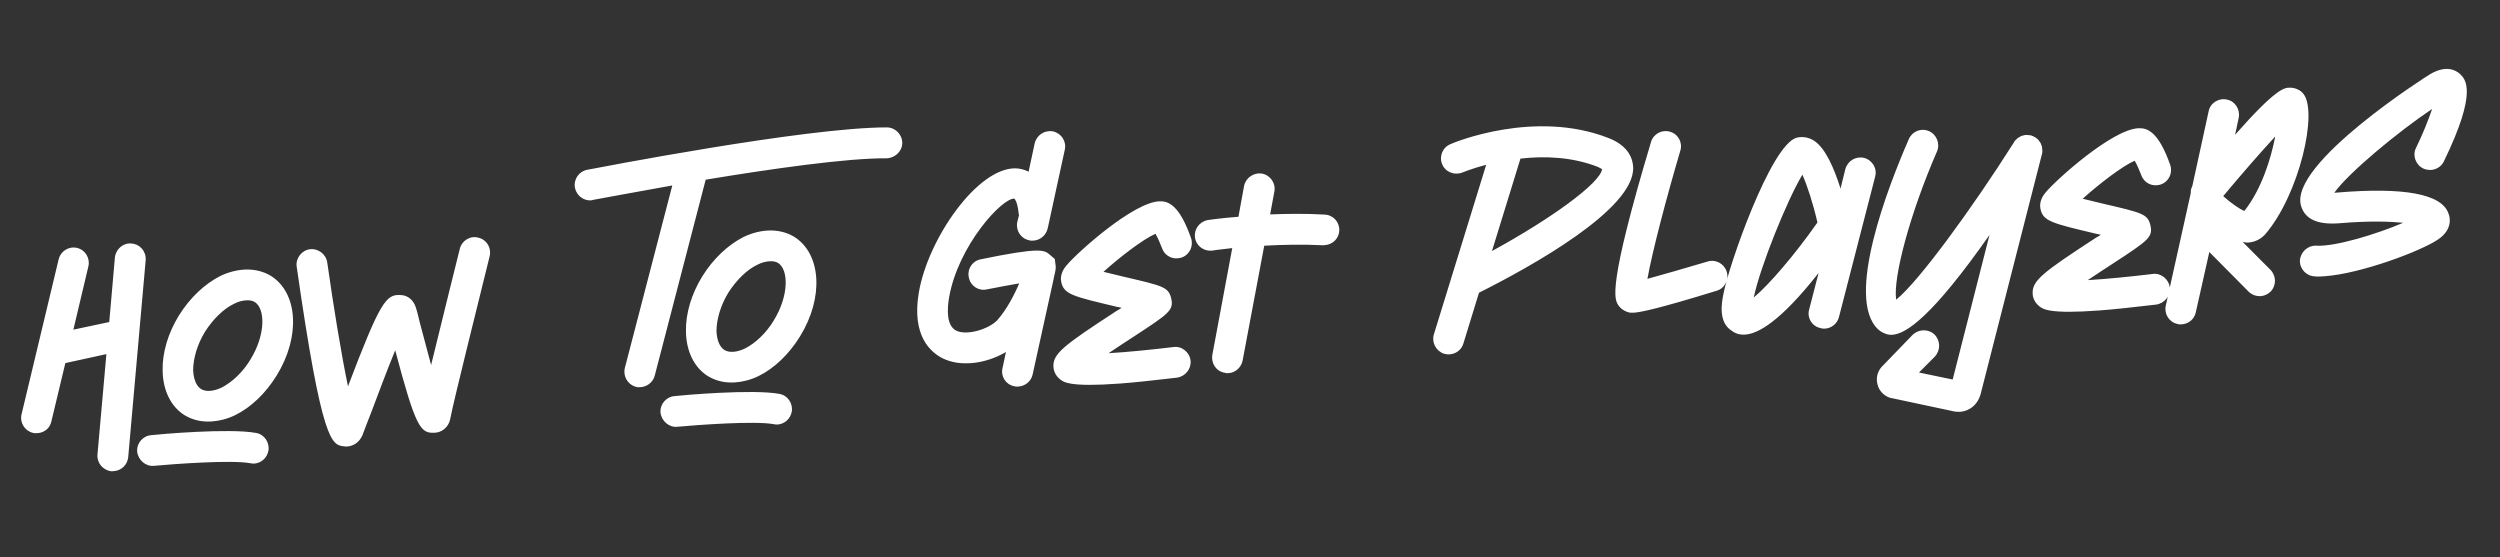 <svg width="794" height="177" viewBox="0 0 794 177" fill="none" xmlns="http://www.w3.org/2000/svg">
<rect x="0" y="0" width="794" height="177" fill="#333333" stroke="none"/>
<path d="M41.804 77.348C39.173 77.023 36.823 79.076 36.498 81.707L34.696 102.282L23.3 104.697L28.06 84.631C28.704 82.08 27.147 79.38 24.492 78.744C21.837 78.108 19.249 79.761 18.613 82.416L6.847 131.58C6.211 134.235 7.864 136.823 10.415 137.467C10.949 137.635 11.468 137.597 11.986 137.558C14.061 137.403 15.835 136.019 16.302 133.899L20.756 115.316L33.788 112.466L30.955 144.381C30.733 147.005 32.682 149.363 35.418 149.68C35.729 149.657 35.936 149.641 36.247 149.618C38.529 149.448 40.479 147.634 40.716 145.217L46.267 82.647C46.481 79.919 44.532 77.562 41.804 77.348ZM86.017 87.606C81.54 84.916 75.701 84.934 69.96 87.657C64.937 90.222 60.261 94.638 56.818 100.214C53.376 105.79 51.543 111.975 51.65 117.599C51.707 123.956 54.287 129.187 58.66 131.885C61.281 133.462 64.247 134.075 67.358 133.843C69.743 133.665 72.202 133.064 74.717 131.834C79.748 129.372 84.416 124.853 87.859 119.277C95.489 106.923 94.659 93.01 86.017 87.606ZM79.551 114.161C77.141 118.199 73.728 121.374 70.414 123.082C67.795 124.32 65.409 124.498 63.88 123.569C62.35 122.641 61.454 120.413 61.341 117.501C61.374 113.745 62.708 109.265 65.126 105.33C67.647 101.387 70.949 98.117 74.271 96.513C75.677 95.782 76.906 95.482 78.047 95.397C79.187 95.312 80.136 95.45 80.901 95.914C84.294 98.059 84.387 106.291 79.551 114.161ZM81.293 137.496C72.833 135.937 50.558 137.912 48.077 138.202C45.38 138.403 43.365 140.744 43.566 143.44C43.871 146.129 46.323 148.24 48.908 147.943C55.331 147.359 73.48 146.005 79.508 147.12C79.93 147.192 80.353 147.265 80.768 147.234C82.946 147.072 84.808 145.473 85.26 143.144C85.689 140.505 83.932 137.925 81.293 137.496ZM151.946 75.49C149.387 74.742 146.695 76.403 146.051 78.954C145.729 80.23 140.593 100.845 136.922 115.928C135.482 110.613 134.027 105.09 133.299 102.328C132.833 100.277 132.398 98.641 132.129 97.827C131.425 95.376 129.53 93.745 127.233 93.708C122.623 93.426 120.808 95.647 110.52 122.696C108.413 112.633 105.919 97.384 103.933 83.349C103.525 80.668 100.985 78.772 98.304 79.18C95.726 79.581 93.83 82.121 94.231 84.699C102.287 140.935 105.341 141.333 109.336 141.765C109.655 141.845 109.966 141.822 110.381 141.791C112.04 141.667 114.052 140.683 115.119 138.205C115.729 136.595 116.772 133.805 118.088 130.474C119.829 125.86 122.871 117.707 125.518 111.252C132.05 135.898 133.538 137.664 138.005 137.435C139.983 137.392 142.491 136.058 143.073 132.677C143.962 127.813 151.673 96.994 155.514 81.377C156.15 78.722 154.6 76.126 151.946 75.49ZM281.707 40.464C256.151 40.39 189.334 53.406 186.454 53.934C183.884 54.439 182.092 56.971 182.604 59.645C183.101 62.11 185.314 63.822 187.804 63.637C188.011 63.621 188.211 63.502 188.314 63.494C188.625 63.471 199.215 61.429 213.522 58.901L198.45 116.864C197.814 119.519 199.364 122.114 201.922 122.862C202.456 123.031 202.975 122.992 203.493 122.953C205.568 122.799 207.342 121.415 207.921 119.39L224.127 57.067C244.73 53.652 268.979 50.174 281.605 50.275C284.309 50.177 286.548 48.029 286.562 45.42C286.568 42.708 284.316 40.478 281.707 40.464ZM252.227 75.202C247.75 72.512 241.911 72.531 236.17 75.253C231.147 77.818 226.471 82.234 223.028 87.81C219.586 93.386 217.753 99.571 217.86 105.195C217.917 111.552 220.497 116.783 224.87 119.481C227.491 121.058 230.457 121.671 233.568 121.439C235.953 121.261 238.412 120.66 240.927 119.43C245.958 116.969 250.626 112.449 254.069 106.873C261.699 94.519 260.869 80.606 252.227 75.202ZM245.761 101.757C243.351 105.796 239.938 108.97 236.624 110.678C234.005 111.916 231.619 112.094 230.09 111.165C228.561 110.237 227.664 108.009 227.551 105.097C227.584 101.341 228.918 96.861 231.336 92.926C233.858 88.984 237.159 85.713 240.481 84.109C241.887 83.378 243.116 83.078 244.257 82.993C245.397 82.908 246.346 83.046 247.111 83.51C250.504 85.655 250.597 93.887 245.761 101.757ZM247.503 125.092C239.043 123.533 216.768 125.509 214.287 125.798C211.591 125.999 209.575 128.34 209.776 131.036C210.081 133.725 212.533 135.836 215.118 135.539C221.541 134.956 239.69 133.601 245.718 134.716C246.14 134.788 246.563 134.861 246.978 134.83C249.156 134.668 251.018 133.069 251.47 130.741C251.899 128.101 250.142 125.521 247.503 125.092ZM326.851 76.308C327.385 76.476 327.8 76.445 328.318 76.407C330.393 76.252 332.159 74.764 332.73 72.636L338.163 47.618C338.799 44.964 337.146 42.375 334.491 41.739C331.844 41.207 329.256 42.86 328.62 45.515L326.685 54.524C325.06 53.706 323.585 53.504 322.644 53.469C310.52 53.123 294.691 75.788 291.804 93.002C289.492 106.732 295.614 111.907 299.406 113.814C302.219 115.169 305.273 115.566 308.488 115.326C312.325 115.04 316.292 113.701 319.487 111.794L318.407 116.881C317.771 119.535 319.424 122.123 322.071 122.656C322.605 122.825 323.02 122.794 323.538 122.755C325.613 122.6 327.482 121.105 327.95 118.984L334.648 88.553L334.64 88.45C335.043 86.855 335.357 85.476 335.295 84.646L335.013 82.269L333.453 80.925C331.67 79.39 330.555 78.43 311.45 82.359C308.777 82.871 307.096 85.499 307.712 88.165C308.225 90.838 310.853 92.519 313.415 91.911C316.806 91.241 320.613 90.539 323.701 89.996C322.105 93.765 319.638 98.434 316.751 101.674C314.144 104.475 307.215 106.661 303.757 105.042C300.618 103.503 300.765 98.487 301.412 94.579C304.242 77.995 318.427 62.649 322.215 63.096C322.223 63.2 323.114 63.968 323.473 67.382C323.496 67.693 323.52 68.005 323.647 68.308L323.083 70.54C322.551 73.187 324.204 75.775 326.851 76.308ZM369.1 78.891C370.019 81.429 372.72 82.688 375.363 81.76C377.901 80.841 379.152 78.036 378.233 75.498C374.532 65.032 371.001 63.835 368.296 63.933C359.969 64.137 341.889 80.4 338.641 84.397C338.065 85.065 336.545 87.056 337.042 89.522C337.863 93.528 340.828 94.141 354.843 97.475C355.266 97.548 355.689 97.621 356.223 97.789C355.624 98.147 355.128 98.497 354.625 98.743C337.818 109.696 334.262 112.36 334.579 116.612C334.688 118.064 335.418 119.47 336.637 120.422C337.751 121.381 339.75 123.005 355.825 121.806C360.492 121.457 366.388 120.809 373.832 119.94C376.513 119.532 378.417 117.095 378.12 114.51C377.815 111.821 375.267 109.821 372.69 110.222C365.764 111.052 358.105 111.832 352.082 112.177C354.862 110.301 357.746 108.418 359.935 107.003C371.47 99.467 372.86 98.529 371.943 94.635C371.058 91.155 369.256 90.768 357.051 87.924C355.138 87.442 352.698 86.894 350.466 86.33C355.35 81.898 362.941 76.013 366.981 74.251C367.696 75.45 368.457 77.27 369.1 78.891ZM420.707 68.156C414.526 67.783 408.591 67.913 403.39 68.093L404.73 60.901C405.263 58.254 403.506 55.674 400.859 55.141C398.116 54.72 395.639 56.469 395.107 59.116L393.33 68.844C387.626 69.269 383.915 69.859 383.604 69.882C380.931 70.395 379.131 72.823 379.539 75.504C379.948 78.185 382.48 79.978 385.161 79.569C385.161 79.569 387.531 79.184 391.361 78.794L385.03 112.743C384.601 115.382 386.254 117.97 388.997 118.391C389.428 118.568 389.842 118.537 390.257 118.506C392.331 118.351 394.194 116.752 394.653 114.528L401.525 78.035C407.029 77.729 413.482 77.56 420.182 77.894C420.389 77.879 420.597 77.863 420.804 77.848C423.293 77.662 425.236 75.744 425.361 73.232C425.471 70.512 423.426 68.266 420.707 68.156ZM511.012 43.896C487.479 34.598 461.682 45.283 460.676 45.776C458.145 46.799 457.006 49.7 458.022 52.127C459.045 54.658 461.946 55.797 464.476 54.774C464.58 54.766 467.51 53.505 472.012 52.334L455.385 106.241C454.638 108.8 456.091 111.507 458.658 112.358C459.296 112.519 459.822 112.584 460.444 112.538C462.415 112.391 464.196 111.111 464.775 109.086L469.726 92.969C486.112 84.759 519.264 66.433 518.688 53.127C518.614 50.734 517.459 46.44 511.012 43.896ZM473.848 79.73L482.832 50.588C482.824 50.484 482.92 50.373 482.92 50.373C490.364 49.505 499.249 49.78 507.521 53.022C508.278 53.382 508.716 53.662 508.828 53.758C508.116 58.192 492.887 69.34 473.848 79.73ZM548.396 86.264C547.58 83.717 544.864 82.251 542.317 83.067C535.684 85.022 528.03 87.262 523.225 88.559C524.688 80.211 529.234 62.873 533.647 47.943C534.499 45.377 533.037 42.566 530.375 41.826C527.816 41.078 525.109 42.532 524.361 45.09C510.504 91.386 512.753 94.972 513.938 96.865C514.764 98.16 516.182 98.992 517.665 99.299C517.872 99.283 518.295 99.356 519.021 99.302C521.199 99.139 526.953 97.98 545.2 92.343C547.754 91.63 549.212 88.81 548.396 86.264ZM592.064 50.154C589.41 49.517 586.814 51.067 586.074 53.73L584.552 59.892C582.501 53.37 579.732 47.007 576.116 44.669C574.475 43.645 572.57 43.266 570.726 43.716C562.522 45.58 548.865 84.769 547.329 93.539C546.797 96.186 545.69 102.318 549.959 105.023C550.731 105.592 552.046 106.432 554.327 106.262C558.372 105.96 565.392 102.203 577.583 86.693L574.59 98.284C573.842 100.842 575.399 103.542 578.054 104.178C578.588 104.347 579.114 104.412 579.633 104.373C581.707 104.218 583.481 102.835 584.052 100.706L595.536 56.152C596.284 53.593 594.727 50.894 592.064 50.154ZM556.994 94.487C558.987 84.848 567.522 63.666 572.438 55.477C573.938 58.807 575.831 64.61 577.221 70.659C569.963 81.004 561.805 90.478 556.994 94.487ZM648.569 46.876C648.553 46.668 648.545 46.564 648.426 46.365C648.418 46.261 648.403 46.054 648.291 45.958C648.276 45.75 648.165 45.654 648.157 45.55C648.038 45.351 647.926 45.255 647.918 45.151C647.799 44.952 647.688 44.855 647.576 44.76C647.457 44.56 647.449 44.456 647.338 44.36C647.226 44.264 647.115 44.168 647.004 44.072C646.788 43.984 646.669 43.784 646.558 43.688C646.454 43.696 646.454 43.696 646.343 43.6C646.343 43.6 646.231 43.504 646.127 43.512C646.016 43.416 645.905 43.32 645.689 43.232C645.586 43.239 645.37 43.151 645.259 43.055C645.155 43.063 645.052 43.071 644.94 42.975L644.836 42.983C644.621 42.894 644.414 42.91 644.31 42.917C644.103 42.933 643.991 42.837 643.784 42.852C643.68 42.86 643.473 42.876 643.369 42.883C643.162 42.899 643.058 42.907 642.85 42.922C642.754 43.034 642.547 43.049 642.443 43.057C642.236 43.072 642.14 43.184 641.933 43.199C641.837 43.311 641.733 43.318 641.533 43.438C641.429 43.445 641.333 43.557 641.134 43.676C641.03 43.684 640.934 43.795 640.734 43.914C640.638 44.026 640.542 44.137 640.447 44.249C640.247 44.368 640.151 44.479 640.055 44.591C639.959 44.702 639.863 44.814 639.767 44.925C639.775 45.029 639.671 45.037 639.679 45.14C626.43 66.048 609.403 89.428 602.219 95.179C601.174 88.165 606.637 67.734 615.184 48.115C616.251 45.637 615.093 42.699 612.615 41.633C610.136 40.566 607.302 41.716 606.236 44.195C599.733 59.072 585.82 94.838 596.566 104.674L597.45 105.338C598.318 105.795 599.409 106.443 601.069 106.319C605.425 105.994 613.677 100.581 631.866 74.612L620.172 120.537L609.472 118.311L614.517 113.242C616.348 111.228 616.331 108.205 614.413 106.262C612.503 104.423 609.376 104.448 607.434 106.366L597.655 116.482C596.304 117.938 595.733 120.067 596.303 122.11C596.761 124.057 598.233 125.616 600.162 126.306L620.827 130.709C621.457 130.766 621.983 130.831 622.605 130.784C625.509 130.568 628.066 128.5 628.983 125.407L648.516 48.965C648.508 48.862 648.508 48.862 648.604 48.75C648.589 48.543 648.581 48.439 648.669 48.224C648.661 48.12 648.646 47.913 648.638 47.809C648.623 47.602 648.615 47.498 648.599 47.29C648.592 47.187 648.576 46.979 648.569 46.876ZM680.097 55.682C681.016 58.22 683.718 59.479 686.36 58.551C688.898 57.632 690.149 54.827 689.23 52.288C685.529 41.823 681.998 40.626 679.294 40.724C670.966 40.928 652.886 57.191 649.638 61.188C649.062 61.856 647.542 63.847 648.039 66.313C648.86 70.319 651.825 70.932 665.84 74.266C666.263 74.339 666.686 74.412 667.22 74.58C666.621 74.938 666.125 75.288 665.622 75.534C648.815 86.487 645.259 89.151 645.576 93.403C645.685 94.855 646.415 96.261 647.634 97.213C648.748 98.172 650.747 99.796 666.822 98.597C671.489 98.248 677.385 97.6 684.829 96.731C687.51 96.323 689.414 93.886 689.117 91.301C688.812 88.612 686.264 86.612 683.687 87.013C676.761 87.843 669.102 88.623 663.079 88.968C665.859 87.092 668.743 85.209 670.932 83.794C682.467 76.258 683.857 75.32 682.94 71.426C682.055 67.946 680.253 67.559 668.048 64.715C666.135 64.232 663.695 63.684 661.463 63.121C666.347 58.689 673.938 52.804 677.978 51.042C678.693 52.241 679.455 54.061 680.097 55.682ZM712.288 76.849C712.814 76.914 713.348 77.082 713.867 77.044C713.97 77.036 714.074 77.028 714.178 77.02C716.252 76.866 718.057 75.897 719.408 74.44C730.253 61.846 736.312 35.426 731.507 29.736C730.584 28.553 728.863 27.847 727.403 27.852C725.625 27.776 723.024 27.866 709.853 42.824L711.014 37.418C711.546 34.771 709.893 32.183 707.35 31.643C704.695 31.007 702.003 32.667 701.471 35.315L696.264 59.168C695.895 59.821 695.742 60.563 695.796 61.289L687.834 97.133C687.301 99.78 688.954 102.368 691.601 102.9C692.032 103.077 692.55 103.038 692.965 103.007C695.143 102.845 696.909 101.357 697.377 99.236L701.68 80.039L714.198 92.662C715.209 93.63 716.604 94.151 718.055 94.043C719.196 93.958 720.202 93.466 721.082 92.67C723.024 90.752 723 87.625 721.082 85.683L712.288 76.849ZM722.614 43.331C721.266 50.419 718.237 60.136 712.805 67.007C711.299 66.389 708.551 64.508 706.091 62.293C711.738 55.51 717.984 48.37 722.614 43.331ZM742.096 61.171C741.888 61.186 741.577 61.209 741.37 61.225C745.803 54.95 761.714 41.769 772.443 34.607C771.247 38.138 769.401 42.76 767.318 46.982C766.14 49.365 767.194 52.31 769.576 53.488C772.062 54.659 775.016 53.708 776.186 51.222C787.037 28.929 783.002 25.163 781.314 23.516C779.969 22.26 776.926 20.61 771.926 23.486C771.423 23.733 726.61 52.106 730.839 65.452C732.09 69.635 736.082 71.423 742.927 70.912C752.461 70.096 759.049 70.335 763.252 70.751C755.068 74.282 741.61 78.415 735.636 78.026C733.02 77.909 730.671 79.961 730.457 82.689C730.339 85.305 732.392 87.654 735.112 87.764C736.061 87.902 737.201 87.817 738.446 87.724C749.854 86.873 768.727 79.833 774.287 76.081C779.056 72.909 778.132 68.91 777.632 67.801C775.5 61.598 763.549 59.361 742.096 61.171Z" fill="white"/>
</svg>
